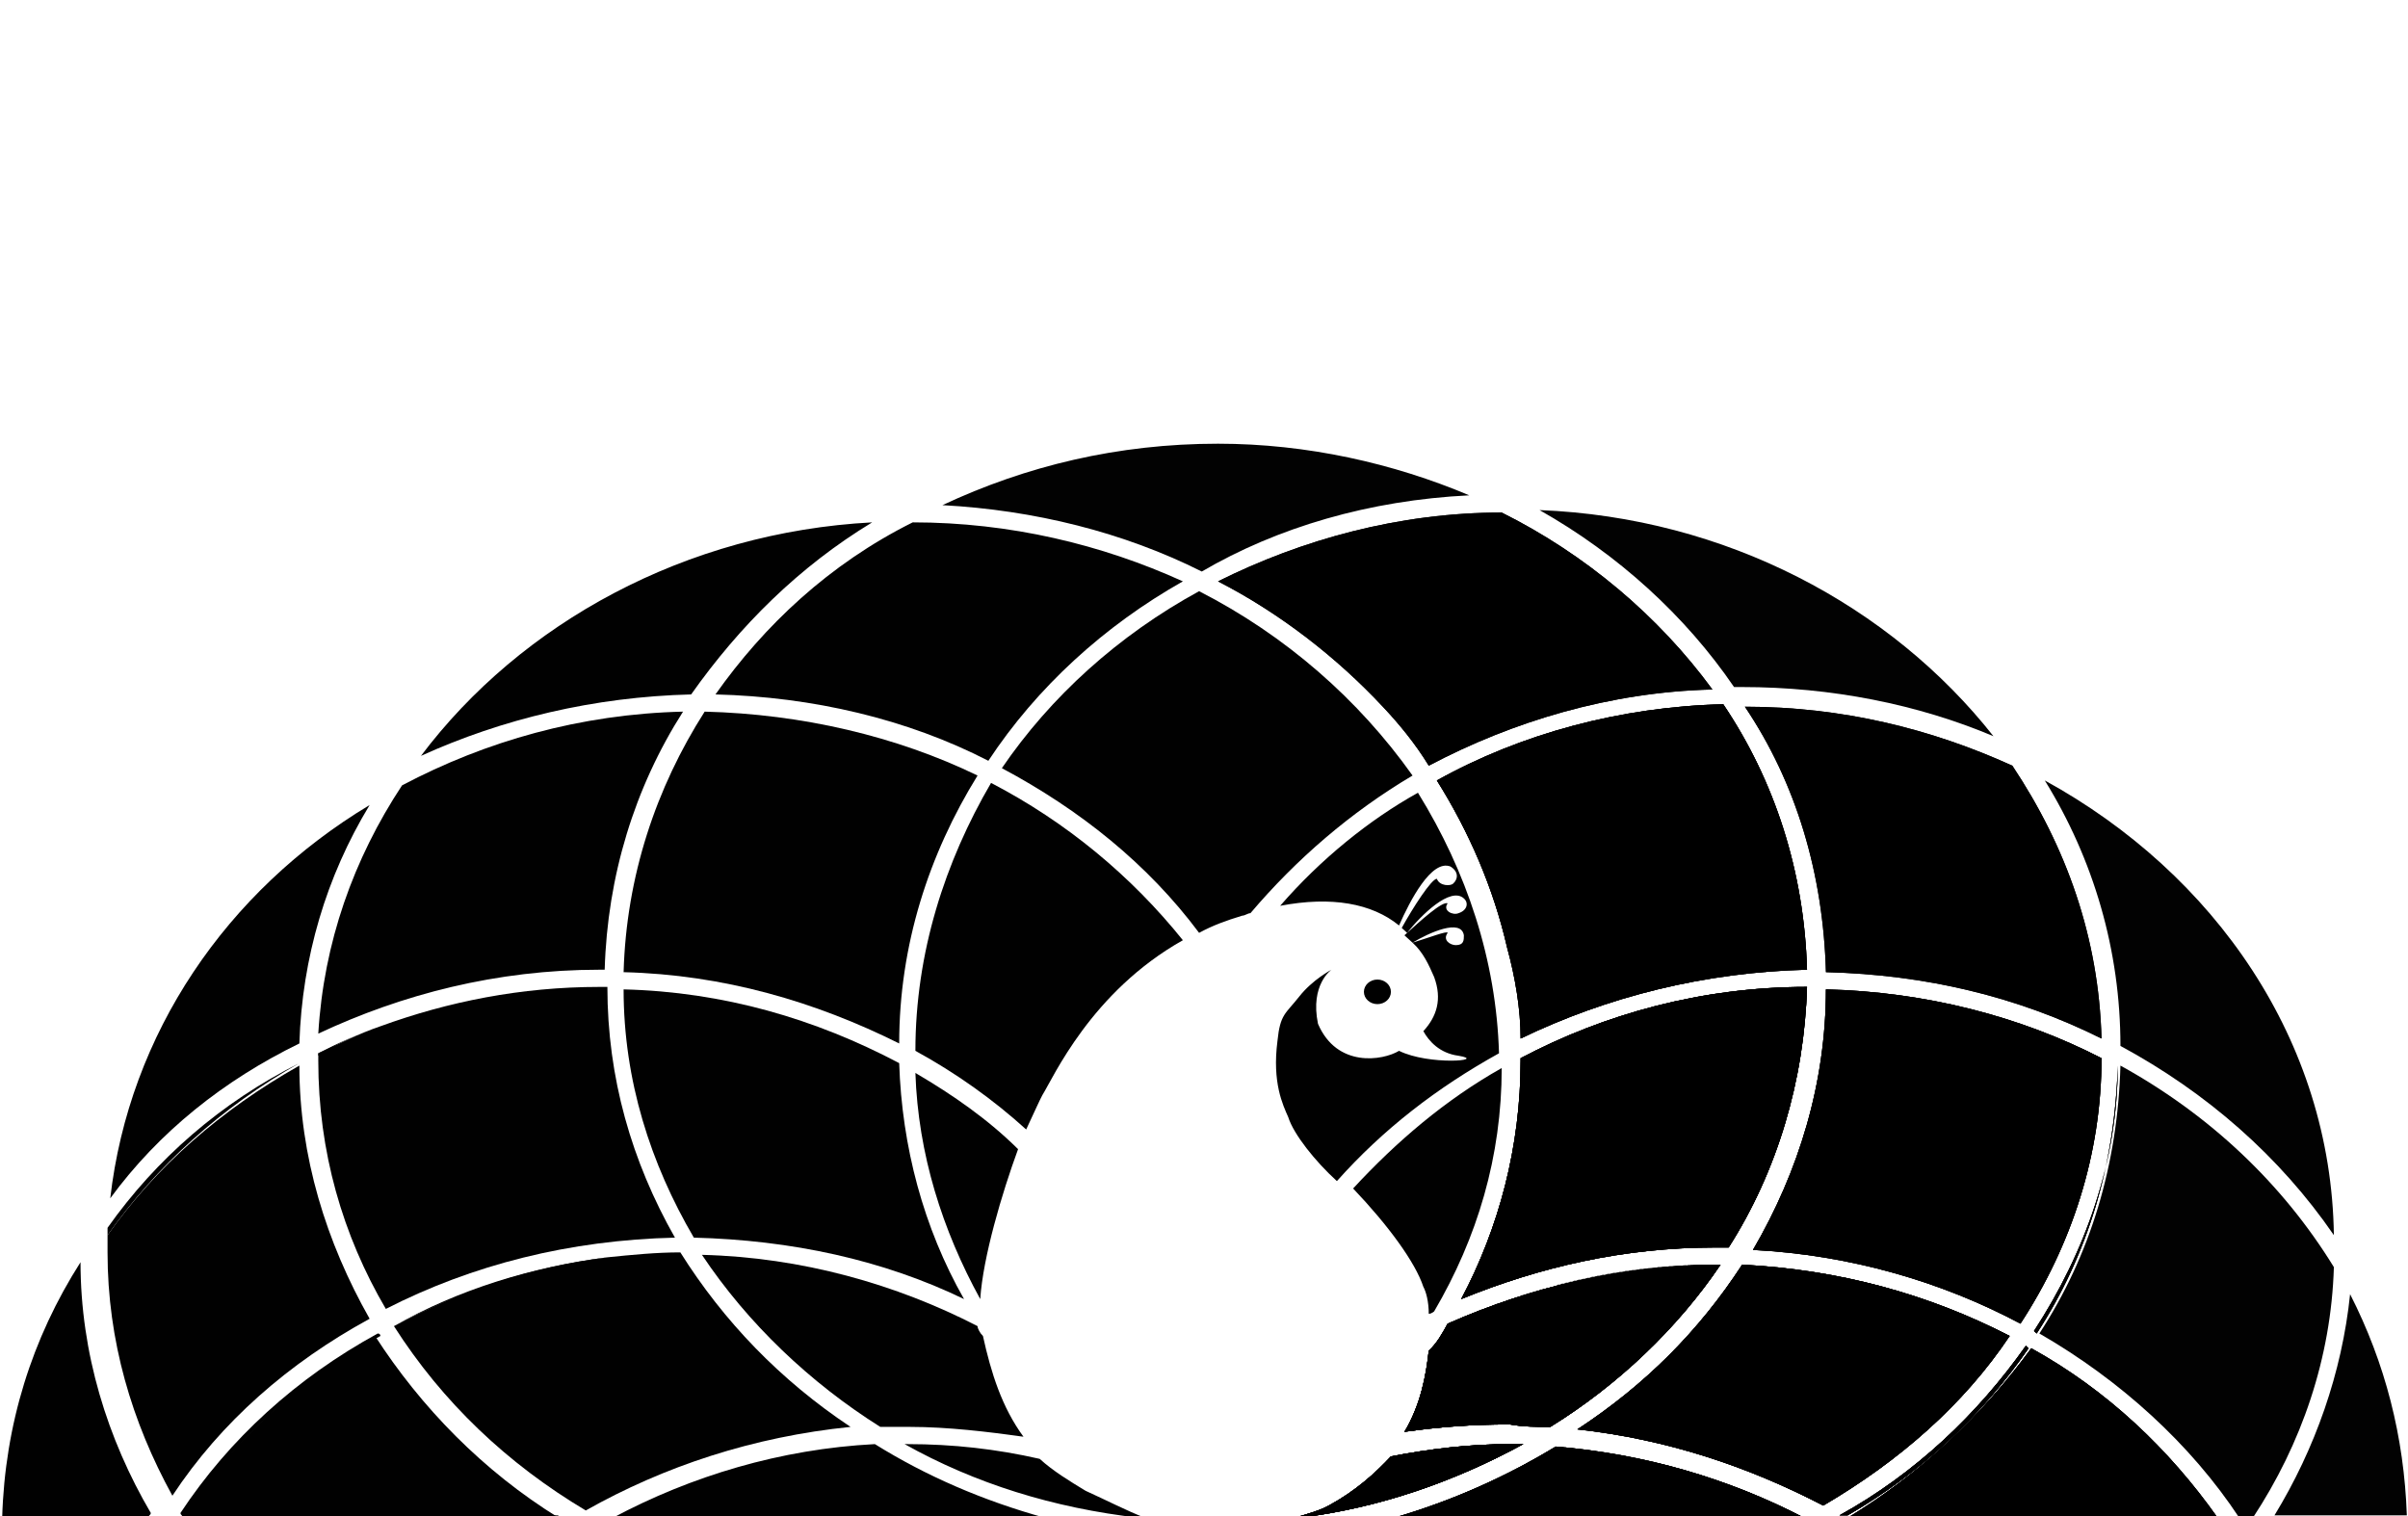 <?xml version="1.0" encoding="UTF-8" standalone="no"?>
<svg
   xmlns:dc="http://purl.org/dc/elements/1.1/"
   xmlns:cc="http://creativecommons.org/ns#"
   xmlns:rdf="http://www.w3.org/1999/02/22-rdf-syntax-ns#"
   xmlns:svg="http://www.w3.org/2000/svg"
   xmlns="http://www.w3.org/2000/svg"
   xmlns:sodipodi="http://sodipodi.sourceforge.net/DTD/sodipodi-0.dtd"
   xmlns:inkscape="http://www.inkscape.org/namespaces/inkscape"
   data-v-423bf9ae=""
   viewBox="0 0 258.815 163"
   class="iconAbove"
   version="1.1"
   id="svg6693"
   sodipodi:docname="monochrome-black.svg"
   inkscape:version="0.92.5 (2060ec1f9f, 2020-04-08)">
  <defs
     id="defs6697" />
  <sodipodi:namedview
     pagecolor="#ffffff"
     bordercolor="#666666"
     borderopacity="1"
     objecttolerance="10"
     gridtolerance="10"
     guidetolerance="10"
     inkscape:pageopacity="0"
     inkscape:pageshadow="2"
     inkscape:window-width="1366"
     inkscape:window-height="704"
     id="namedview6695"
     showgrid="false"
     inkscape:zoom="3.2269939"
     inkscape:cx="129.40756"
     inkscape:cy="81.5"
     inkscape:window-x="0"
     inkscape:window-y="27"
     inkscape:window-maximized="1"
     inkscape:current-layer="svg6693" />
  <!---->
  <!---->
  <!---->
  <!---->
  <g
     data-v-423bf9ae=""
     id="ef5c8b9d-93ee-4dbd-9f53-1eeb149ad6b6"
     transform="matrix(2.904,0,0,2.642,-14.577,-7.525)"
     style="fill:#000000;stroke:none">
    <style
       id="style6574">.st0{opacity:.99;enable-background:new}.st0,.st1{fill:#010101}.st2{fill:none}</style>
    <path
       class="st0"
       d="m 59.4,23 c -2.8,-1.3 -6,-2.1 -9.3,-2.1 -3.7,0 -7.1,0.9 -10.2,2.5 3.4,0.2 6.7,1.1 9.6,2.7 2.8,-1.8 6.2,-2.9 9.9,-3.1 z m 9.8,7.8 h 0.3 c 3.3,0 6.5,0.7 9.3,2 C 75,27.5 68.9,23.9 62,23.6 c 2.9,1.8 5.4,4.3 7.2,7.2 z"
       id="path6576"
       inkscape:connector-curvature="0"
       style="opacity:0.99;fill:#010101;enable-background:new" />
    <path
       class="st0"
       d="m 56.2,31.6 c 0.6,0.7 1.2,1.5 1.7,2.4 3.1,-1.8 6.7,-3 10.5,-3.1 -2,-3 -4.7,-5.5 -7.8,-7.2 -3.8,0 -7.4,1.1 -10.5,2.8 2.3,1.3 4.4,3.1 6.1,5.1 z"
       id="path6578"
       inkscape:connector-curvature="0"
       style="opacity:0.99;fill:#010101;enable-background:new" />
    <path
       class="st0"
       d="m 56.2,31.6 c 0.6,0.7 1.2,1.5 1.7,2.4 3.1,-1.8 6.7,-3 10.5,-3.1 -2,-3 -4.7,-5.5 -7.8,-7.2 -3.8,0 -7.4,1.1 -10.5,2.8 2.3,1.3 4.4,3.1 6.1,5.1 z M 91.4,53.1 C 91.3,45.2 87,38.4 80.7,34.6 c 1.8,3.2 2.8,6.9 2.8,10.8 3.2,1.9 5.9,4.5 7.9,7.7 z"
       id="path6580"
       inkscape:connector-curvature="0"
       style="opacity:0.99;fill:#010101;enable-background:new" />
    <path
       class="st0"
       d="m 72.6,42.4 c 3.7,0.1 7.1,1 10.2,2.7 C 82.7,41 81.5,37.3 79.5,34 c -3,-1.5 -6.3,-2.4 -9.9,-2.4 1.9,3.1 2.9,6.8 3,10.8 z"
       id="path6582"
       inkscape:connector-curvature="0"
       style="opacity:0.99;fill:#010101;enable-background:new" />
    <path
       class="st0"
       d="m 72.6,42.4 c 3.7,0.1 7.1,1 10.2,2.7 C 82.7,41 81.5,37.3 79.5,34 c -3,-1.5 -6.3,-2.4 -9.9,-2.4 1.9,3.1 2.9,6.8 3,10.8 z"
       id="path6584"
       inkscape:connector-curvature="0"
       style="opacity:0.99;fill:#010101;enable-background:new" />
    <path
       class="st0"
       d="m 61.3,45.1 c 3.2,-1.7 6.8,-2.7 10.6,-2.8 -0.1,-4 -1.2,-7.7 -3.1,-10.8 -3.8,0.1 -7.5,1.2 -10.6,3.1 1.2,2.1 2.1,4.4 2.6,6.8 0.3,1.2 0.5,2.5 0.5,3.7 z"
       id="path6586"
       inkscape:connector-curvature="0"
       style="opacity:0.99;fill:#010101;enable-background:new" />
    <path
       class="st0"
       d="m 61.3,45.1 c 3.2,-1.7 6.8,-2.7 10.6,-2.8 -0.1,-4 -1.2,-7.7 -3.1,-10.8 -3.8,0.1 -7.5,1.2 -10.6,3.1 1.2,2.1 2.1,4.4 2.6,6.8 0.3,1.2 0.5,2.5 0.5,3.7 z"
       id="path6588"
       inkscape:connector-curvature="0"
       style="opacity:0.99;fill:#010101;enable-background:new" />
    <path
       class="st0"
       d="m 61.3,45.1 c 3.2,-1.7 6.8,-2.7 10.6,-2.8 -0.1,-4 -1.2,-7.7 -3.1,-10.8 -3.8,0.1 -7.5,1.2 -10.6,3.1 1.2,2.1 2.1,4.4 2.6,6.8 0.3,1.2 0.5,2.5 0.5,3.7 z m 19,11.9 0.1,0.1 c 1.9,-3.2 2.9,-6.9 3,-10.9 0,3.9 -1.2,7.6 -3.1,10.8 z"
       id="path6590"
       inkscape:connector-curvature="0"
       style="opacity:0.99;fill:#010101;enable-background:new" />
    <path
       class="st0"
       d="m 80.3,57 0.1,0.1 c 1.9,-3.2 2.9,-6.9 3,-10.9 0,3.9 -1.2,7.6 -3.1,10.8 z"
       id="path6592"
       inkscape:connector-curvature="0"
       style="opacity:0.99;fill:#010101;enable-background:new" />
    <path
       class="st0"
       d="m 80.3,57 0.1,0.1 c 1.9,-3.2 2.9,-6.9 3,-10.9 0,3.9 -1.2,7.6 -3.1,10.8 z"
       id="path6594"
       inkscape:connector-curvature="0"
       style="opacity:0.99;fill:#010101;enable-background:new" />
    <path
       class="st0"
       d="m 69.9,53.7 c 3.6,0.2 7,1.3 9.9,3 1.9,-3.2 3,-6.9 3,-10.8 -3,-1.7 -6.5,-2.7 -10.2,-2.8 0,3.8 -1,7.4 -2.7,10.6 z"
       id="path6596"
       inkscape:connector-curvature="0"
       style="opacity:0.99;fill:#010101;enable-background:new" />
    <path
       class="st0"
       d="m 69.9,53.7 c 3.6,0.2 7,1.3 9.9,3 1.9,-3.2 3,-6.9 3,-10.8 -3,-1.7 -6.5,-2.7 -10.2,-2.8 0,3.8 -1,7.4 -2.7,10.6 z"
       id="path6598"
       inkscape:connector-curvature="0"
       style="opacity:0.99;fill:#010101;enable-background:new" />
    <path
       class="st0"
       d="m 69.9,53.7 c 3.6,0.2 7,1.3 9.9,3 1.9,-3.2 3,-6.9 3,-10.8 -3,-1.7 -6.5,-2.7 -10.2,-2.8 0,3.8 -1,7.4 -2.7,10.6 z"
       id="path6600"
       inkscape:connector-curvature="0"
       style="opacity:0.99;fill:#010101;enable-background:new" />
    <path
       class="st0"
       d="m 61.3,46 c 0,3.5 -0.8,6.8 -2.2,9.7 2.9,-1.3 6,-2.1 9.4,-2.1 H 69 c 1.8,-3.1 2.8,-6.8 2.9,-10.6 -3.9,0 -7.5,1.1 -10.6,2.9 z"
       id="path6602"
       inkscape:connector-curvature="0"
       style="opacity:0.99;fill:#010101;enable-background:new" />
    <path
       class="st0"
       d="m 61.3,46 c 0,3.5 -0.8,6.8 -2.2,9.7 2.9,-1.3 6,-2.1 9.4,-2.1 H 69 c 1.8,-3.1 2.8,-6.8 2.9,-10.6 -3.9,0 -7.5,1.1 -10.6,2.9 z"
       id="path6604"
       inkscape:connector-curvature="0"
       style="opacity:0.99;fill:#010101;enable-background:new" />
    <path
       class="st0"
       d="m 61.3,46 c 0,3.5 -0.8,6.8 -2.2,9.7 2.9,-1.3 6,-2.1 9.4,-2.1 H 69 c 1.8,-3.1 2.8,-6.8 2.9,-10.6 -3.9,0 -7.5,1.1 -10.6,2.9 z"
       id="path6606"
       inkscape:connector-curvature="0"
       style="opacity:0.99;fill:#010101;enable-background:new" />
    <path
       class="st0"
       d="m 61.3,46 c 0,3.5 -0.8,6.8 -2.2,9.7 2.9,-1.3 6,-2.1 9.4,-2.1 H 69 c 1.8,-3.1 2.8,-6.8 2.9,-10.6 -3.9,0 -7.5,1.1 -10.6,2.9 z"
       id="path6608"
       inkscape:connector-curvature="0"
       style="opacity:0.99;fill:#010101;enable-background:new" />
    <path
       class="st0"
       d="m 58.6,56.7 c 3,-1.5 6.4,-2.4 10,-2.4 h -0.1 c -3.5,0 -6.9,0.9 -9.9,2.4 z"
       id="path6610"
       inkscape:connector-curvature="0"
       style="opacity:0.99;fill:#010101;enable-background:new" />
    <path
       class="st0"
       d="m 58.6,56.7 c 3,-1.5 6.4,-2.4 10,-2.4 h -0.1 c -3.5,0 -6.9,0.9 -9.9,2.4 z"
       id="path6612"
       inkscape:connector-curvature="0"
       style="opacity:0.99;fill:#010101;enable-background:new" />
    <path
       class="st0"
       d="m 58.6,56.7 c 3,-1.5 6.4,-2.4 10,-2.4 h -0.1 c -3.5,0 -6.9,0.9 -9.9,2.4 z"
       id="path6614"
       inkscape:connector-curvature="0"
       style="opacity:0.99;fill:#010101;enable-background:new" />
    <path
       class="st0"
       d="m 58.6,56.7 c 3,-1.5 6.4,-2.4 10,-2.4 h -0.1 c -3.5,0 -6.9,0.9 -9.9,2.4 z"
       id="path6616"
       inkscape:connector-curvature="0"
       style="opacity:0.99;fill:#010101;enable-background:new" />
    <path
       class="st1"
       d="m 16.1,45.3 c 0.1,-3.5 1,-6.8 2.6,-9.7 -5.3,3.5 -8.9,9.3 -9.6,16 1.8,-2.7 4.2,-4.8 7,-6.3 z"
       id="path6618"
       inkscape:connector-curvature="0"
       style="fill:#010101" />
    <path
       class="st1"
       d="M 16.1,46.1 C 13.2,47.7 10.8,50 9,52.8 v 0.3 c 1.8,-2.8 4.2,-5.2 7.1,-7 z m 21.2,-22 c -6.9,0.4 -13,4.1 -16.7,9.5 3,-1.5 6.4,-2.4 10,-2.5 1.8,-2.8 4,-5.2 6.7,-7 z m -5.8,7 c 3.6,0.1 7.1,1 10.1,2.7 1.8,-3 4.3,-5.5 7.2,-7.3 -3,-1.5 -6.4,-2.4 -10,-2.4 -3.1,1.7 -5.5,4.2 -7.3,7 z"
       id="path6620"
       inkscape:connector-curvature="0"
       style="fill:#010101" />
    <path
       class="st1"
       d="m 42.1,34.1 c 2.9,1.7 5.4,3.9 7.3,6.7 0.5,-0.3 1,-0.5 1.6,-0.7 0.1,0 0.2,-0.1 0.3,-0.1 1.7,-2.2 3.7,-4.1 6,-5.6 -2,-3.1 -4.7,-5.7 -7.9,-7.5 -3,1.8 -5.5,4.3 -7.3,7.2 z M 57.9,34 c -0.5,-0.8 -1.1,-1.6 -1.7,-2.4 0.6,0.8 1.2,1.6 1.7,2.4 z m -5.5,5.7 c 1.9,-0.4 3.4,-0.1 4.4,0.8 0.4,-1 1.2,-2.7 1.9,-2.4 0.3,0.2 0.3,0.5 0.1,0.7 -0.1,0.1 -0.5,0.1 -0.6,-0.2 -0.2,0 -0.9,1.2 -1.3,2 l 0.2,0.2 c 0.5,-0.7 1.6,-1.9 2.1,-1.4 0.2,0.2 0.1,0.5 -0.2,0.6 -0.2,0.1 -0.6,-0.1 -0.4,-0.4 -0.2,-0.1 -1,0.7 -1.6,1.3 l 0.3,0.3 c 0.6,-0.4 1.8,-1 1.9,-0.3 0,0.2 0,0.4 -0.3,0.4 -0.2,0 -0.5,-0.2 -0.3,-0.5 0,-0.1 -0.7,0.2 -1.3,0.4 0.4,0.4 0.6,0.9 0.8,1.4 0.3,0.9 0.1,1.6 -0.4,2.2 0.2,0.4 0.6,0.9 1.3,1 1.1,0.2 -1.1,0.4 -2.2,-0.2 -0.6,0.4 -2.3,0.7 -3,-1.1 -0.3,-1.6 0.5,-2.2 0.5,-2.2 0,0 -0.7,0.4 -1.2,1.1 -0.5,0.7 -0.7,0.7 -0.8,1.8 -0.2,1.7 0.2,2.6 0.4,3.1 0.2,0.7 1,1.8 1.8,2.6 1.7,-2.1 3.7,-3.8 6,-5.2 -0.1,-3.8 -1.2,-7.4 -3,-10.6 -1.8,1.1 -3.6,2.7 -5.1,4.6 z m 5.9,-5.1 c -0.1,0 -0.1,0 0,0 z m -3.2,16.6 c 1.3,1.5 2.3,3 2.6,4 0.1,0.2 0.2,0.6 0.2,1.1 0.1,0 0.2,-0.1 0.2,-0.1 1.6,-3 2.5,-6.3 2.5,-9.9 -2.1,1.3 -3.9,3 -5.5,4.9 z m -36,-6.6 c -0.8,0.3 -1.6,0.7 -2.3,1.1 v 0.1 c 0.7,-0.5 1.5,-0.9 2.3,-1.2 z m 8.1,-2.3 h 0.2 c 0.1,-3.8 1.1,-7.4 2.9,-10.5 -3.8,0.1 -7.3,1.2 -10.4,3 -1.8,3 -2.9,6.4 -3.1,10.1 3.1,-1.6 6.6,-2.6 10.4,-2.6 z"
       id="path6622"
       inkscape:connector-curvature="0"
       style="fill:#010101" />
    <path
       class="st1"
       d="m 41.2,34.4 c -3,-1.6 -6.5,-2.5 -10.1,-2.6 -1.8,3.1 -2.9,6.7 -3,10.6 3.7,0.1 7.1,1.2 10.2,2.9 0,-4 1.1,-7.7 2.9,-10.9 z"
       id="path6624"
       inkscape:connector-curvature="0"
       style="fill:#010101" />
    <path
       class="st1"
       d="m 38.9,45.6 c 1.5,0.9 2.9,2 4.1,3.2 0.3,-0.7 0.5,-1.2 0.6,-1.4 0.4,-0.7 1.8,-4.2 5.2,-6.3 -1.9,-2.6 -4.3,-4.8 -7.1,-6.4 -1.7,3.2 -2.8,6.9 -2.8,10.9 z M 27.2,43 c -2.9,0 -5.6,0.6 -8.1,1.6 -0.8,0.3 -1.5,0.7 -2.3,1.1 V 46 c 0,3.7 0.9,7.1 2.5,10.1 C 22.5,54.3 26.1,53.3 30,53.2 28.4,50.1 27.5,46.7 27.5,43 Z"
       id="path6626"
       inkscape:connector-curvature="0"
       style="fill:#010101" />
    <path
       class="st1"
       d="m 19.6,56.8 c 2.4,-1.4 5.1,-2.3 7.9,-2.8 -2.8,0.4 -5.5,1.3 -7.9,2.8 z m 8.5,-13.7 c 0,3.7 1,7.1 2.6,10.1 3.6,0.1 7,0.9 10,2.5 -1.5,-2.9 -2.3,-6.2 -2.4,-9.6 -3.1,-1.8 -6.5,-2.9 -10.2,-3 z m 10.8,3.4 c 0.1,3.3 1,6.4 2.4,9.2 0.1,-1.7 0.8,-4.3 1.4,-6.1 -1.1,-1.2 -2.4,-2.2 -3.8,-3.1 z"
       id="path6628"
       inkscape:connector-curvature="0"
       style="fill:#010101" />
    <circle
       cx="56"
       cy="43.2"
       r="0.5"
       id="circle6630" />
    <path
       class="st2"
       d="m 6.1,64.6 h 0.1 z m -0.6,0 z m 2.8,0 H 8 7.1 6.7 9.2 8.9 c -0.3,-0.1 -0.4,0 -0.6,0 z m 48,0 h -1 1.4 z m -31.3,0 h -1.2 1.9 -0.4 c -0.1,-0.1 -0.2,0 -0.3,0 z m 17.6,0 H 43 42.8 Z m -23.3,0 H 20 19.6 c -0.1,-0.1 -0.2,0 -0.3,0 z m -7,0 H 13 Z m -3,0 h 1 -0.4 c -0.2,-0.1 -0.4,0 -0.6,0 z m 1.7,0 h -0.5 z m 9.4,0 h 1 -0.5 c -0.2,-0.1 -0.3,0 -0.5,0 z m 53.6,0 h 4.1 c -1.4,0 -2.8,-0.1 -4.1,0 z m -42.1,0 z m 27.4,0 h -1.6 3.1 z m 6.2,0 H 66 Z m -34.9,0 h 0.6 z m 8.9,0 h 1.3 z"
       id="path6632"
       inkscape:connector-curvature="0"
       style="fill:none" />
    <path
       class="st0"
       d="m 65.5,64.6 h 0.2 z m -7.2,0 h -0.6 z m -2,0 z m 37.8,-0.1 c -0.1,-3.2 -0.8,-6.2 -2.1,-9 -0.3,3.2 -1.3,6.3 -2.8,9 m -30.9,0.1 h 1 c -0.4,0 -0.7,-0.1 -1,0 z m -2,0 h 0.4 z m 9.2,0 h 0.2 z m 0,0 h 0.2 z"
       id="path6634"
       inkscape:connector-curvature="0"
       style="opacity:0.99;fill:#010101;enable-background:new" />
    <path
       class="st0"
       d="m 88.4,64.6 c 1.8,-3 2.9,-6.5 3,-10.2 -1.9,-3.4 -4.6,-6.2 -7.9,-8.2 -0.1,4 -1.1,7.7 -3,10.9 3,1.9 5.6,4.5 7.4,7.5 h -0.3 -0.1 z m -32.2,0 h -1.7 z m 0,0 h -1.7 z m 0,0 h -0.9 z m 0,0 h -0.9 z m 0,0 h -0.9 z m 3.1,0 h 1 -2 c 0.3,-0.1 0.6,0 1,0 z"
       id="path6636"
       inkscape:connector-curvature="0"
       style="opacity:0.99;fill:#010101;enable-background:new" />
    <path
       class="st0"
       d="m 59.3,64.6 h 1 -2 c 0.3,-0.1 0.6,0 1,0 z m 0,0 h 1 z m 0,0 h 1 z m 0,0 h 1 z m -3,0 h 0.4 z m 0,0 h 0.4 z m 17.1,0 h 13.7 c -1.8,-2.8 -4.1,-5.2 -6.9,-6.9 -1.8,2.7 -4.1,5.1 -6.8,6.9 z"
       id="path6638"
       inkscape:connector-curvature="0"
       style="opacity:0.99;fill:#010101;enable-background:new" />
    <path
       class="st0"
       d="m 73.4,64.6 h 13.7 c -1.8,-2.8 -4.1,-5.2 -6.9,-6.9 -1.8,2.7 -4.1,5.1 -6.8,6.9 z"
       id="path6640"
       inkscape:connector-curvature="0"
       style="opacity:0.99;fill:#010101;enable-background:new" />
    <path
       class="st0"
       d="m 73.4,64.6 h 13.7 c -1.8,-2.8 -4.1,-5.2 -6.9,-6.9 -1.8,2.7 -4.1,5.1 -6.8,6.9 z m -17.2,0 c 0.1,0 0.1,0 0,0 0.1,0 0.1,0 0,0 0.1,0 0.1,0 0,0 h 0.5 -1.4 z m 0,0 c 0.1,0 0.1,0 0,0 0.1,0 0.1,0 0,0 0.1,0 0.1,0 0,0 h 0.5 -1.4 z m 0,0 c 0.1,0 0.1,0 0,0 0.1,0 0.1,0 0,0 0.1,0 0.1,0 0,0 h 0.5 -1.4 z m 2.1,0 h 2 -2.5 z m 0,0 h 2 -2.5 z m 0,0 h 2 -2.5 z m 7.4,0 h -0.2 z m 0,0 h -0.2 z m 0,0 h -0.2 z m -9.5,0 z m 0,0 z m 0,0 z m 0,0 z m 0,0 c 0.1,0 0.1,0 0,0 0.1,0 0.1,0 0,0 z m 0,0 c 0.1,0 0.1,0 0,0 0.1,0 0.1,0 0,0 z m 0,0 c 0.1,0 0.1,0 0,0 0.1,0 0.1,0 0,0 z m 0,0 c 0.1,0 0.1,0 0,0 0.1,0 0.1,0 0,0 z m 0,0 c 0.1,0 0.1,0 0,0 0.1,0 0.1,0 0,0 z m 0,0 c 0.1,0 0.1,0 0,0 0.1,0 0.1,0 0,0 0.1,0 0.1,0 0,0 z m 0,0 c 0.1,0 0.1,0 0,0 0.1,0 0.1,0 0,0 0.1,0 0.1,0 0,0 z m 0,0 c 0.1,0 0.1,0 0,0 0.1,0 0.1,0 0,0 0.1,0 0.1,0 0,0 z m 0,0 c 0.1,0 0.1,0 0,0 0.1,0 0.1,0 0,0 0.1,0 0.1,0 0,0 z m 0,0 c 0.1,0 0.1,0 0,0 0.1,0 0.1,0 0,0 0.1,0 0.1,0 0,0 z m 0,0 c 0.1,0 0.1,0 0,0 0.1,0 0.1,0 0,0 0.1,0 0.1,0 0,0 z m -1.1,0 h -0.2 z m 0,0 h -0.2 z m 0,0 h -0.2 z m 0,0 h -0.2 z m 0,0 h -0.2 z m -2.4,0 h 0.1 m -0.1,0 h 0.1 m -0.1,0 h 0.1 m -0.1,0 h 0.1 m -0.1,0 h 0.1 M 63.4,61 c 3.3,0.4 6.3,1.5 9.1,3.1 2.8,-1.8 5.2,-4.1 6.9,-6.9 -3,-1.7 -6.3,-2.7 -9.9,-2.9 -1.6,2.7 -3.6,4.9 -6.1,6.7 z"
       id="path6642"
       inkscape:connector-curvature="0"
       style="opacity:0.99;fill:#010101;enable-background:new" />
    <path
       class="st0"
       d="m 63.4,61 c 3.3,0.4 6.3,1.5 9.1,3.1 2.8,-1.8 5.2,-4.1 6.9,-6.9 -3,-1.7 -6.3,-2.7 -9.9,-2.9 -1.6,2.7 -3.6,4.9 -6.1,6.7 z"
       id="path6644"
       inkscape:connector-curvature="0"
       style="opacity:0.99;fill:#010101;enable-background:new" />
    <path
       class="st0"
       d="m 63.4,61 c 3.3,0.4 6.3,1.5 9.1,3.1 2.8,-1.8 5.2,-4.1 6.9,-6.9 -3,-1.7 -6.3,-2.7 -9.9,-2.9 -1.6,2.7 -3.6,4.9 -6.1,6.7 z"
       id="path6646"
       inkscape:connector-curvature="0"
       style="opacity:0.99;fill:#010101;enable-background:new" />
    <path
       class="st0"
       d="m 63.4,61 c 3.3,0.4 6.3,1.5 9.1,3.1 2.8,-1.8 5.2,-4.1 6.9,-6.9 -3,-1.7 -6.3,-2.7 -9.9,-2.9 -1.6,2.7 -3.6,4.9 -6.1,6.7 z"
       id="path6648"
       inkscape:connector-curvature="0"
       style="opacity:0.99;fill:#010101;enable-background:new" />
    <path
       class="st0"
       d="M 80.1,57.7 80,57.6 c -1.8,2.8 -4.1,5.2 -6.9,6.9 h 0.3 c 2.7,-1.7 5,-4.1 6.7,-6.8 z"
       id="path6650"
       inkscape:connector-curvature="0"
       style="opacity:0.99;fill:#010101;enable-background:new" />
    <path
       class="st0"
       d="M 80.1,57.7 80,57.6 c -1.8,2.8 -4.1,5.2 -6.9,6.9 h 0.3 c 2.7,-1.7 5,-4.1 6.7,-6.8 z"
       id="path6652"
       inkscape:connector-curvature="0"
       style="opacity:0.99;fill:#010101;enable-background:new" />
    <path
       class="st0"
       d="M 80.1,57.7 80,57.6 c -1.8,2.8 -4.1,5.2 -6.9,6.9 h 0.3 c 2.7,-1.7 5,-4.1 6.7,-6.8 z"
       id="path6654"
       inkscape:connector-curvature="0"
       style="opacity:0.99;fill:#010101;enable-background:new" />
    <path
       class="st0"
       d="M 80.1,57.7 80,57.6 c -1.8,2.8 -4.1,5.2 -6.9,6.9 h 0.3 c 2.7,-1.7 5,-4.1 6.7,-6.8 z M 56.3,64.6 H 71.8 C 69,63 65.9,62 62.6,61.7 c -1.8,1.2 -3.8,2.2 -6,2.9 h -1.2 -0.1 z"
       id="path6656"
       inkscape:connector-curvature="0"
       style="opacity:0.99;fill:#010101;enable-background:new" />
    <path
       class="st0"
       d="M 56.3,64.6 H 71.8 C 69,63 65.9,62 62.6,61.7 c -1.8,1.2 -3.8,2.2 -6,2.9 h -1.2 -0.1 z"
       id="path6658"
       inkscape:connector-curvature="0"
       style="opacity:0.99;fill:#010101;enable-background:new" />
    <path
       class="st0"
       d="M 56.3,64.6 H 71.8 C 69,63 65.9,62 62.6,61.7 c -1.8,1.2 -3.8,2.2 -6,2.9 h -1.2 -0.1 z"
       id="path6660"
       inkscape:connector-curvature="0"
       style="opacity:0.99;fill:#010101;enable-background:new" />
    <path
       class="st0"
       d="M 56.3,64.6 H 71.8 C 69,63 65.9,62 62.6,61.7 c -1.8,1.2 -3.8,2.2 -6,2.9 h -1.2 -0.1 z m -2.5,0 h 1 -1.4 z m 0,0 h 1 -1.4 z m 0,0 h 1 -1.4 z m 0,0 h 1 -1.4 z m 19.3,0 h -0.4 0.5 z m 0,0 h -0.4 0.5 z m 0,0 h -0.4 0.5 z m 0,0 h -0.4 0.5 z m -18,0 h -0.2 z m 0,0 h -0.2 z m 0,0 h -0.2 z m 0,0 h -0.2 z m 0,0 h -0.2 z m 0,0 h -0.2 z m -2.2,0 h 1 -0.5 m -0.5,0 h 1 -0.5 m -0.5,0 h 1 -0.5 m -0.5,0 h 1 -0.5 m -0.5,0 h 1 -0.5 m -0.5,0 h 1 -0.5 m 6.9,0 h 0.9 z m 0,0 h 0.9 z m 0,0 h 0.9 z m 0,0 h 0.9 z m 0,0 h 0.9 z m 0,0 h 0.9 z m 0,0 h 0.9 z m -5.8,0 h 0.4 -0.5 z m 0,0 h 0.4 -0.5 z m 0,0 h 0.4 -0.5 z m 0,0 h 0.4 -0.5 z m 0,0 h 0.4 -0.5 z m 0,0 h 0.4 -0.5 z m 0,0 h 0.4 -0.5 z m 0,0 h 0.4 -0.5 z m 0,0 h 0.4 -0.5 z m 6.6,0 h -0.9 z m 0,0 h -0.9 z m 0,0 h -0.9 z m 0,0 h -0.9 z m 0,0 h -0.9 z m 0,0 h -0.9 z m 0,0 h -0.9 z m 0,0 h -0.9 z m 0,0 h -0.9 z m -0.8,0 h 0.9 z m 0,0 h 0.9 z m 0,0 h 0.9 z m 0,0 h 0.9 z m 0,0 h 0.9 z m 0,0 h 0.9 z m 0,0 h 0.9 z m 0,0 h 0.9 z m 0,0 h 0.9 z m 0,0 h 0.9 z m -5,0 c 0.1,0 0.1,0 0,0 h -0.2 z m 0,0 c 0.1,0 0.1,0 0,0 h -0.2 z m 0,0 c 0.1,0 0.1,0 0,0 h -0.2 z m 0,0 c 0.1,0 0.1,0 0,0 h -0.2 z m 0,0 c 0.1,0 0.1,0 0,0 h -0.2 z m -0.1,0 c -0.1,0 -0.1,0 0,0 z m 0,0 c -0.1,0 -0.1,0 0,0 z m 0,0 c -0.1,0 -0.1,0 0,0 z m 0,0 c -0.1,0 -0.1,0 0,0 z m 0,0 c -0.1,0 -0.1,0 0,0 z m 0,0 c -0.1,0 -0.1,0 0,0 z m 0,0 c -0.1,0 -0.1,0 0,0 z m 0,0 c -0.1,0 -0.1,0 0,0 z m 0,0 c -0.1,0 -0.1,0 0,0 z m 0,0 c -0.1,0 -0.1,0 0,0 z m 0.1,0 h -0.2 z m 0,0 h -0.2 z m 0,0 h -0.2 z m 0,0 h -0.2 z m 0,0 h -0.2 z m 0,0 h -0.2 z m 0,0 h -0.2 z m 0,0 h -0.2 z m 0,0 h -0.2 z m 0,0 h -0.2 z m 0,0 h -0.2 z m 0,0 h -0.1 z m 0,0 h -0.1 z m 0,0 h -0.1 z m 0,0 h -0.1 z m 0,0 h -0.1 z m 0,0 h -0.1 z m 0,0 h -0.1 z m 0,0 h -0.1 z m 0,0 h -0.1 z m 0,0 h -0.1 z m 0,0 h -0.1 z m 0,0 h -0.1 z m 7.1,-3.7 c 2.5,-1.7 4.7,-4 6.3,-6.6 -3.6,0 -7,0.9 -10.1,2.4 -0.2,0.4 -0.4,0.8 -0.7,1.1 -0.1,1 -0.3,2.2 -0.9,3.3 1.3,-0.2 2.5,-0.3 3.9,-0.3 0.5,0.1 1,0.1 1.5,0.1 z"
       id="path6662"
       inkscape:connector-curvature="0"
       style="opacity:0.99;fill:#010101;enable-background:new" />
    <path
       class="st0"
       d="m 62.4,60.9 c 2.5,-1.7 4.7,-4 6.3,-6.6 -3.6,0 -7,0.9 -10.1,2.4 -0.2,0.4 -0.4,0.8 -0.7,1.1 -0.1,1 -0.3,2.2 -0.9,3.3 1.3,-0.2 2.5,-0.3 3.9,-0.3 0.5,0.1 1,0.1 1.5,0.1 z"
       id="path6664"
       inkscape:connector-curvature="0"
       style="opacity:0.99;fill:#010101;enable-background:new" />
    <path
       class="st0"
       d="m 62.4,60.9 c 2.5,-1.7 4.7,-4 6.3,-6.6 -3.6,0 -7,0.9 -10.1,2.4 -0.2,0.4 -0.4,0.8 -0.7,1.1 -0.1,1 -0.3,2.2 -0.9,3.3 1.3,-0.2 2.5,-0.3 3.9,-0.3 0.5,0.1 1,0.1 1.5,0.1 z"
       id="path6666"
       inkscape:connector-curvature="0"
       style="opacity:0.99;fill:#010101;enable-background:new" />
    <path
       class="st0"
       d="m 62.4,60.9 c 2.5,-1.7 4.7,-4 6.3,-6.6 -3.6,0 -7,0.9 -10.1,2.4 -0.2,0.4 -0.4,0.8 -0.7,1.1 -0.1,1 -0.3,2.2 -0.9,3.3 1.3,-0.2 2.5,-0.3 3.9,-0.3 0.5,0.1 1,0.1 1.5,0.1 z"
       id="path6668"
       inkscape:connector-curvature="0"
       style="opacity:0.99;fill:#010101;enable-background:new" />
    <path
       class="st0"
       d="m 62.4,60.9 c 2.5,-1.7 4.7,-4 6.3,-6.6 -3.6,0 -7,0.9 -10.1,2.4 -0.2,0.4 -0.4,0.8 -0.7,1.1 -0.1,1 -0.3,2.2 -0.9,3.3 1.3,-0.2 2.5,-0.3 3.9,-0.3 0.5,0.1 1,0.1 1.5,0.1 z m -9.2,3.7 h 1.6 -1.7 c 3,-0.4 5.8,-1.5 8.3,-3 h -0.5 c -1.5,0 -3,0.2 -4.4,0.5 -0.6,0.7 -1.3,1.4 -2.3,2 -0.5,0.3 -1.1,0.4 -1.5,0.6"
       id="path6670"
       inkscape:connector-curvature="0"
       style="opacity:0.99;fill:#010101;enable-background:new" />
    <path
       class="st0"
       d="m 53.2,64.6 h 1.6 -1.7 c 3,-0.4 5.8,-1.5 8.3,-3 h -0.5 c -1.5,0 -3,0.2 -4.4,0.5 -0.6,0.7 -1.3,1.4 -2.3,2 -0.5,0.3 -1.1,0.4 -1.5,0.6"
       id="path6672"
       inkscape:connector-curvature="0"
       style="opacity:0.99;fill:#010101;enable-background:new" />
    <path
       class="st0"
       d="m 53.2,64.6 h 1.6 -1.7 c 3,-0.4 5.8,-1.5 8.3,-3 h -0.5 c -1.5,0 -3,0.2 -4.4,0.5 -0.6,0.7 -1.3,1.4 -2.3,2 -0.5,0.3 -1.1,0.4 -1.5,0.6"
       id="path6674"
       inkscape:connector-curvature="0"
       style="opacity:0.99;fill:#010101;enable-background:new" />
    <path
       class="st0"
       d="m 53.2,64.6 h 1.6 -1.7 c 3,-0.4 5.8,-1.5 8.3,-3 h -0.5 c -1.5,0 -3,0.2 -4.4,0.5 -0.6,0.7 -1.3,1.4 -2.3,2 -0.5,0.3 -1.1,0.4 -1.5,0.6"
       id="path6676"
       inkscape:connector-curvature="0"
       style="opacity:0.99;fill:#010101;enable-background:new" />
    <path
       class="st0"
       d="m 53.2,64.6 h 1.6 -1.7 c 3,-0.4 5.8,-1.5 8.3,-3 h -0.5 c -1.5,0 -3,0.2 -4.4,0.5 -0.6,0.7 -1.3,1.4 -2.3,2 -0.5,0.3 -1.1,0.4 -1.5,0.6 m 0.7,-0.1 h -0.2 m 0.2,0 h -0.2 m 0.2,0 h -0.2 m 0.2,0 h -0.2 m 0.2,0 h -0.2 m 0.2,0 h -0.2 m 0.2,0 h -0.2"
       id="path6678"
       inkscape:connector-curvature="0"
       style="opacity:0.99;fill:#010101;enable-background:new" />
    <path
       d="M 12.3,64.6 Z"
       id="path6680"
       inkscape:connector-curvature="0"
       style="opacity:0.4" />
    <path
       class="st1"
       d="m 5.5,64.6 h 5.2 -0.2 c 0,-0.1 0.1,-0.1 0.1,-0.2 C 9,61.4 8,57.9 8,54.2 6.2,57.3 5.2,60.8 5.1,64.6 Z M 25.3,64.5 H 25 c 0.1,0.1 0.2,0 0.3,0 h 0.4 c -0.1,0.1 -0.2,0 -0.4,0 z m -5.6,0 h -0.4 c 0.1,0.1 0.2,0 0.4,0 h 0.4 c -0.2,0.1 -0.3,0 -0.4,0 z m 1.2,0 h -0.5 c 0.2,0.1 0.3,0 0.5,0 h 0.5 c -0.2,0.1 -0.3,0 -0.5,0 z m 2.9,0.1 h 0.6 c -0.2,-0.1 -0.4,0 -0.6,0 z m -12.8,0 z m 0.3,0 z"
       id="path6682"
       inkscape:connector-curvature="0"
       style="fill:#010101" />
    <path
       class="st1"
       d="m 20.9,64.5 h 0.5 c -0.2,0.1 -0.3,0 -0.5,0 h -0.5 c 0.2,0.1 0.3,0 0.5,0 z m -8.3,0.1 H 12.4 13 Z m 11.8,-0.1 h 1.3 -1.9 c 0.2,0.1 0.4,0 0.6,0 z m -4.7,0 h 0.4 c -0.2,0.1 -0.3,0 -0.4,0 h -0.4 c 0.1,0.1 0.2,0 0.4,0 z m -1,-8 C 17.1,53.4 16.1,49.9 16.1,46.2 13.2,48 10.8,50.3 9,53.1 v 0.7 c 0,3.6 0.9,6.9 2.4,9.9 1.8,-3 4.3,-5.4 7.3,-7.2 z"
       id="path6684"
       inkscape:connector-curvature="0"
       style="fill:#010101" />
    <path
       class="st1"
       d="m 19.1,57.2 c 0,0 0,-0.1 -0.1,-0.1 -3,1.8 -5.5,4.3 -7.3,7.3 0,0.1 0.1,0.1 0.1,0.2 1.8,-3.1 4.3,-5.6 7.3,-7.4 z m 23.7,7.4 h -0.2 z m -2.5,0 h -0.8 z"
       id="path6686"
       inkscape:connector-curvature="0"
       style="fill:#010101" />
    <path
       class="st1"
       d="m 11.7,64.6 h 14 c -2.8,-1.9 -5.1,-4.5 -6.8,-7.4 -2.8,1.8 -5.3,4.3 -7.2,7.4 0.1,-0.1 0.1,-0.1 0,0 z m 5.9,0 h -4.2 z m 22.7,0 h 0.5 z m 2.5,0 H 43 Z m -12.2,0 h 0.3 z m 12.4,0 h -0.2 z m -12.2,0 h -0.3 z m -4.1,-0.3 c 2.9,-1.8 6.2,-3 9.8,-3.4 -2.6,-1.9 -4.7,-4.3 -6.3,-7.1 -0.9,0 -1.8,0.1 -2.7,0.2 -2.9,0.4 -5.5,1.4 -7.9,2.8 1.8,3.1 4.2,5.6 7.1,7.5 z"
       id="path6688"
       inkscape:connector-curvature="0"
       style="fill:#010101" />
    <path
       class="st1"
       d="m 43.7,64.6 c -2.3,-0.7 -4.4,-1.7 -6.3,-3 -3.5,0.2 -6.8,1.3 -9.7,3 h 15.4 m -5.5,-3.7 h 1.1 c 1.4,0 2.9,0.2 4.2,0.4 -0.8,-1.2 -1.2,-2.6 -1.5,-4.1 -0.1,-0.1 -0.2,-0.3 -0.2,-0.4 -3,-1.7 -6.5,-2.8 -10.2,-2.9 1.7,2.8 4,5.2 6.6,7 z m 7.6,2.6 C 44.6,63.1 44,62.7 43.5,62.2 41.9,61.8 40.3,61.6 38.6,61.6 h -0.1 c 2.6,1.6 5.5,2.6 8.7,3 h 0.2 C 46.7,64.3 46,63.9 45.2,63.5 Z"
       id="path6690"
       inkscape:connector-curvature="0"
       style="fill:#010101" />
  </g>
  <!---->
</svg>
